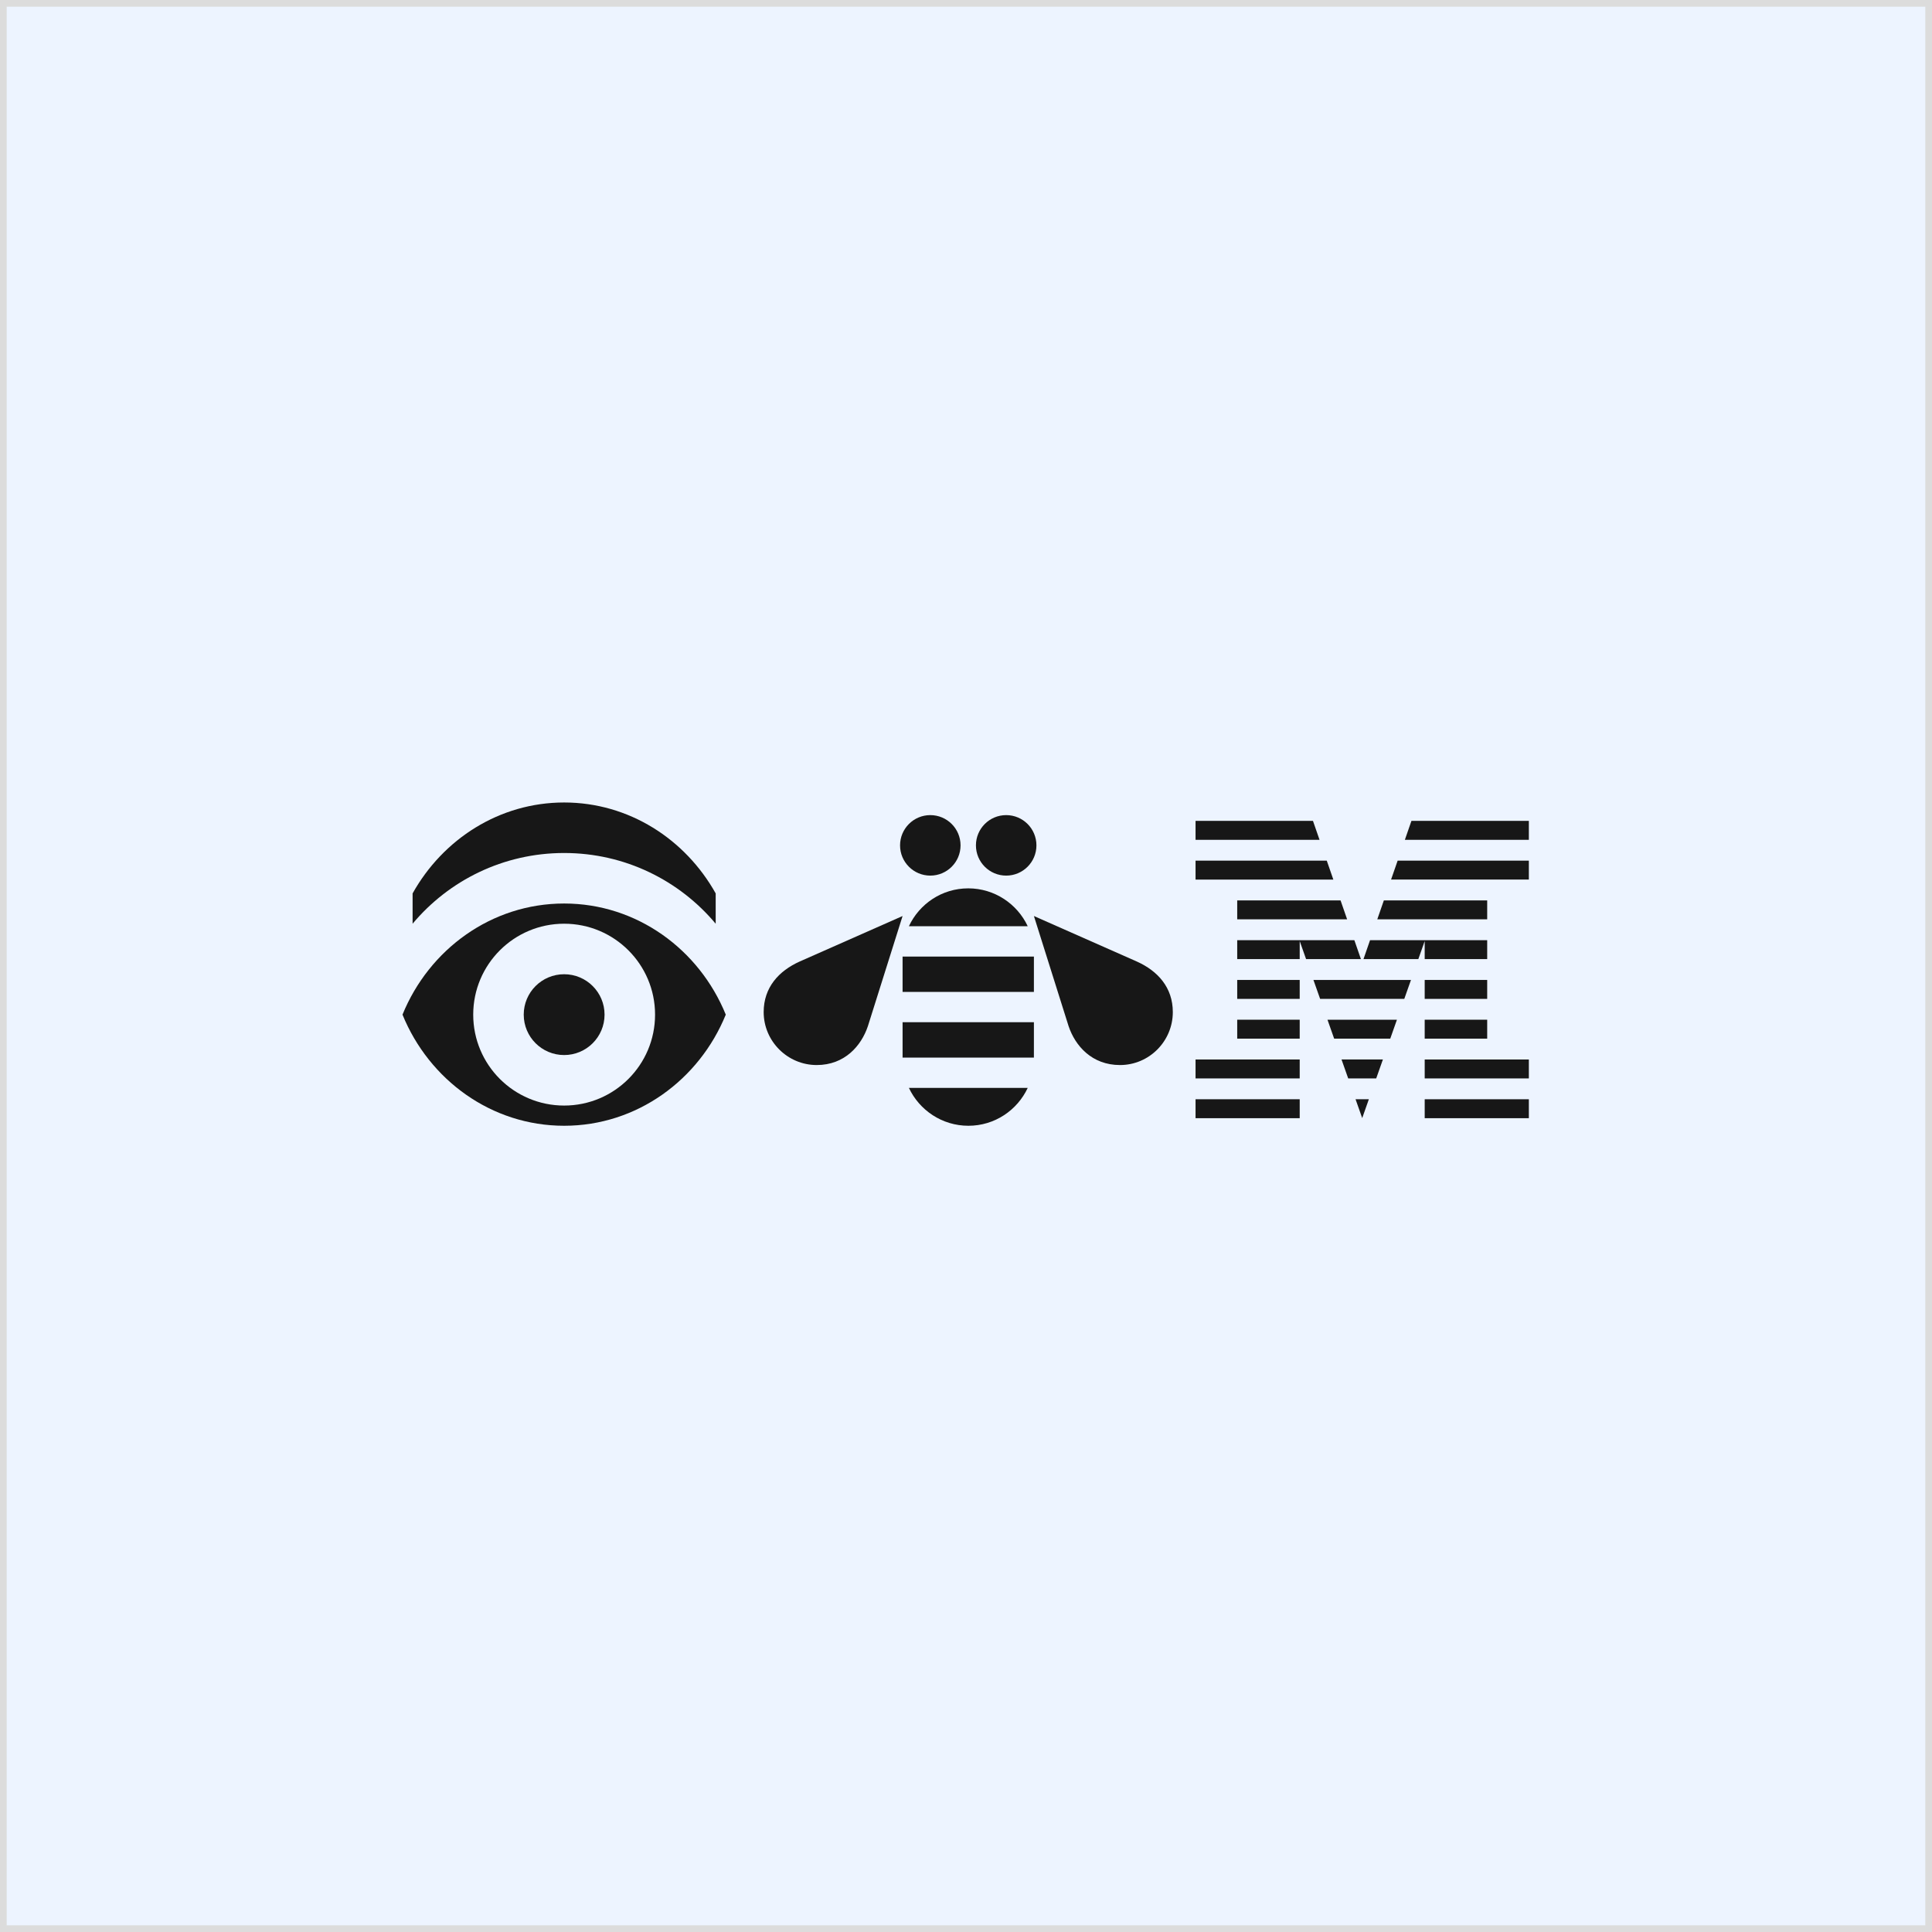 <svg xmlns="http://www.w3.org/2000/svg" xmlns:xlink="http://www.w3.org/1999/xlink" width="288" height="288" version="1.1" viewBox="0 0 288 288"><rect x="0" y="0" width="288" height="288" fill="#808080" stroke="none"/><title>Group 58</title><desc>Created with Sketch.</desc><g id="Desktop" fill="none" fill-rule="evenodd" stroke="none" stroke-width="1"><g id="Icons-Copy-3" transform="translate(-352, -5818)"><g id="Group-58" transform="translate(352, 5818)"><g id="Group-85-Copy" fill="#EDF4FF" stroke="#DCDCDC"><g id="Group-48-Copy-10"><rect id="Rectangle-5-Copy-10" width="287" height="287" x=".5" y=".5"/></g></g><g id="Group-20-Copy-7" transform="translate(60, 119)"><polygon id="Fill-1" fill="#171717" points="118.219 47.687 133.745 47.687 133.745 44.863 118.219 44.863"/><polygon id="Fill-2" fill="#171717" points="118.219 41.758 133.745 41.758 133.745 38.935 118.219 38.935"/><polygon id="Fill-3" fill="#171717" points="124.43 35.83 133.745 35.83 133.745 33.007 124.43 33.007"/><polygon id="Fill-4" fill="#171717" points="124.43 29.902 133.745 29.902 133.745 27.079 124.43 27.079"/><polygon id="Fill-5" fill="#171717" points="152.378 47.687 167.904 47.687 167.904 44.864 152.378 44.864"/><polygon id="Fill-6" fill="#171717" points="152.378 41.758 167.904 41.758 167.904 38.936 152.378 38.936"/><polygon id="Fill-7" fill="#171717" points="152.377 35.83 161.694 35.83 161.694 33.007 152.377 33.007"/><polygon id="Fill-8" fill="#171717" points="152.377 29.902 161.694 29.902 161.694 27.079 152.377 27.079"/><polygon id="Fill-9" fill="#171717" points="152.377 23.974 161.694 23.974 161.694 21.15 152.377 21.15 144.231 21.15 143.252 23.974 151.428 23.974 152.377 21.285"/><polygon id="Fill-10" fill="#171717" points="161.694 15.222 146.288 15.222 145.309 18.045 161.694 18.045"/><polygon id="Fill-11" fill="#171717" points="150.401 3.365 149.422 6.189 167.904 6.189 167.904 3.365"/><polygon id="Fill-12" fill="#171717" points="143.062 47.671 144.052 44.864 142.071 44.864"/><polygon id="Fill-13" fill="#171717" points="140.974 41.758 145.149 41.758 146.147 38.935 139.978 38.935"/><polygon id="Fill-14" fill="#171717" points="138.881 35.83 147.242 35.83 148.239 33.007 137.885 33.007"/><polygon id="Fill-15" fill="#171717" points="136.788 29.902 149.335 29.902 150.332 27.079 135.792 27.079"/><polygon id="Fill-16" fill="#171717" points="141.892 21.15 133.746 21.15 124.43 21.15 124.43 23.974 133.746 23.974 133.746 21.285 134.695 23.974 142.871 23.974"/><polygon id="Fill-17" fill="#171717" points="124.43 18.045 140.814 18.045 139.835 15.222 124.43 15.222"/><polygon id="Fill-18" fill="#171717" points="148.345 9.294 147.365 12.116 167.904 12.116 167.904 9.294"/><polygon id="Fill-19" fill="#171717" points="137.779 9.294 118.219 9.294 118.219 12.117 138.758 12.117"/><polygon id="Fill-20" fill="#171717" points="135.722 3.366 118.219 3.366 118.219 6.189 136.701 6.189"/><path id="Fill-21" fill="#171717" d="M24.096,26.227 C20.768,26.227 18.072,28.923 18.072,32.25 C18.072,35.578 20.768,38.274 24.096,38.274 C27.423,38.274 30.12,35.578 30.12,32.25 C30.12,28.923 27.423,26.227 24.096,26.227"/><path id="Fill-23" fill="#171717" d="M24.096,45.804 C16.61,45.804 10.542,39.736 10.542,32.25 C10.542,24.765 16.61,18.697 24.096,18.697 C31.581,18.697 37.649,24.765 37.649,32.25 C37.649,39.736 31.581,45.804 24.096,45.804 M24.096,15.685 C13.261,15.685 3.967,22.516 0,32.25 C3.967,41.985 13.261,48.816 24.096,48.816 C34.93,48.816 44.224,41.985 48.191,32.25 C44.224,22.516 34.93,15.685 24.096,15.685"/><g id="Group-27" transform="translate(1.339, 0.625)"><polygon id="Clip-26" points=".167 0 45.347 0 45.347 18.072 .167 18.072"/><path id="Fill-25" fill="#171717" d="M22.757,7.53 C31.835,7.53 39.951,11.63 45.347,18.072 L45.347,13.554 C40.813,5.448 32.395,-0 22.757,-0 C13.119,-0 4.701,5.448 0.167,13.554 L0.167,18.072 C5.563,11.63 13.679,7.53 22.757,7.53"/></g><path id="Fill-28" fill="#171717" d="M78.679,11.526 C81.17,11.526 83.188,9.508 83.188,7.017 C83.188,4.527 81.17,2.507 78.679,2.507 C76.188,2.507 74.17,4.527 74.17,7.017 C74.17,9.508 76.188,11.526 78.679,11.526"/><path id="Fill-30" fill="#171717" d="M89.991,11.526 C92.481,11.526 94.5,9.508 94.5,7.017 C94.5,4.527 92.481,2.507 89.991,2.507 C87.499,2.507 85.481,4.527 85.481,7.017 C85.481,9.508 87.499,11.526 89.991,11.526"/><path id="Fill-32" fill="#171717" d="M59.21,24.33 C56.103,25.723 53.839,28.186 53.839,31.868 C53.839,36.216 57.398,39.764 61.745,39.764 C65.921,39.764 68.394,36.894 69.375,33.969 L74.546,17.55 L59.21,24.33 Z"/><path id="Fill-34" fill="#171717" d="M109.459,24.33 L94.124,17.55 L99.294,33.969 C100.275,36.894 102.761,39.764 106.95,39.764 L106.959,39.764 C111.306,39.764 114.83,36.216 114.83,31.868 C114.83,28.186 112.567,25.723 109.459,24.33"/><path id="Fill-36" fill="#171717" d="M75.487,19.073 L93.203,19.073 C91.641,15.744 88.255,13.425 84.335,13.425 C80.411,13.425 77.048,15.741 75.487,19.073"/><polygon id="Fill-38" fill="#171717" points="74.546 28.862 94.122 28.862 94.124 23.591 74.546 23.591"/><polygon id="Fill-40" fill="#171717" points="74.546 38.651 94.122 38.651 94.124 33.38 74.546 33.38"/><path id="Fill-42" fill="#171717" d="M84.356,48.816 C88.279,48.816 91.642,46.502 93.203,43.168 L75.487,43.168 C77.05,46.498 80.435,48.816 84.356,48.816"/></g></g></g></g></svg>
